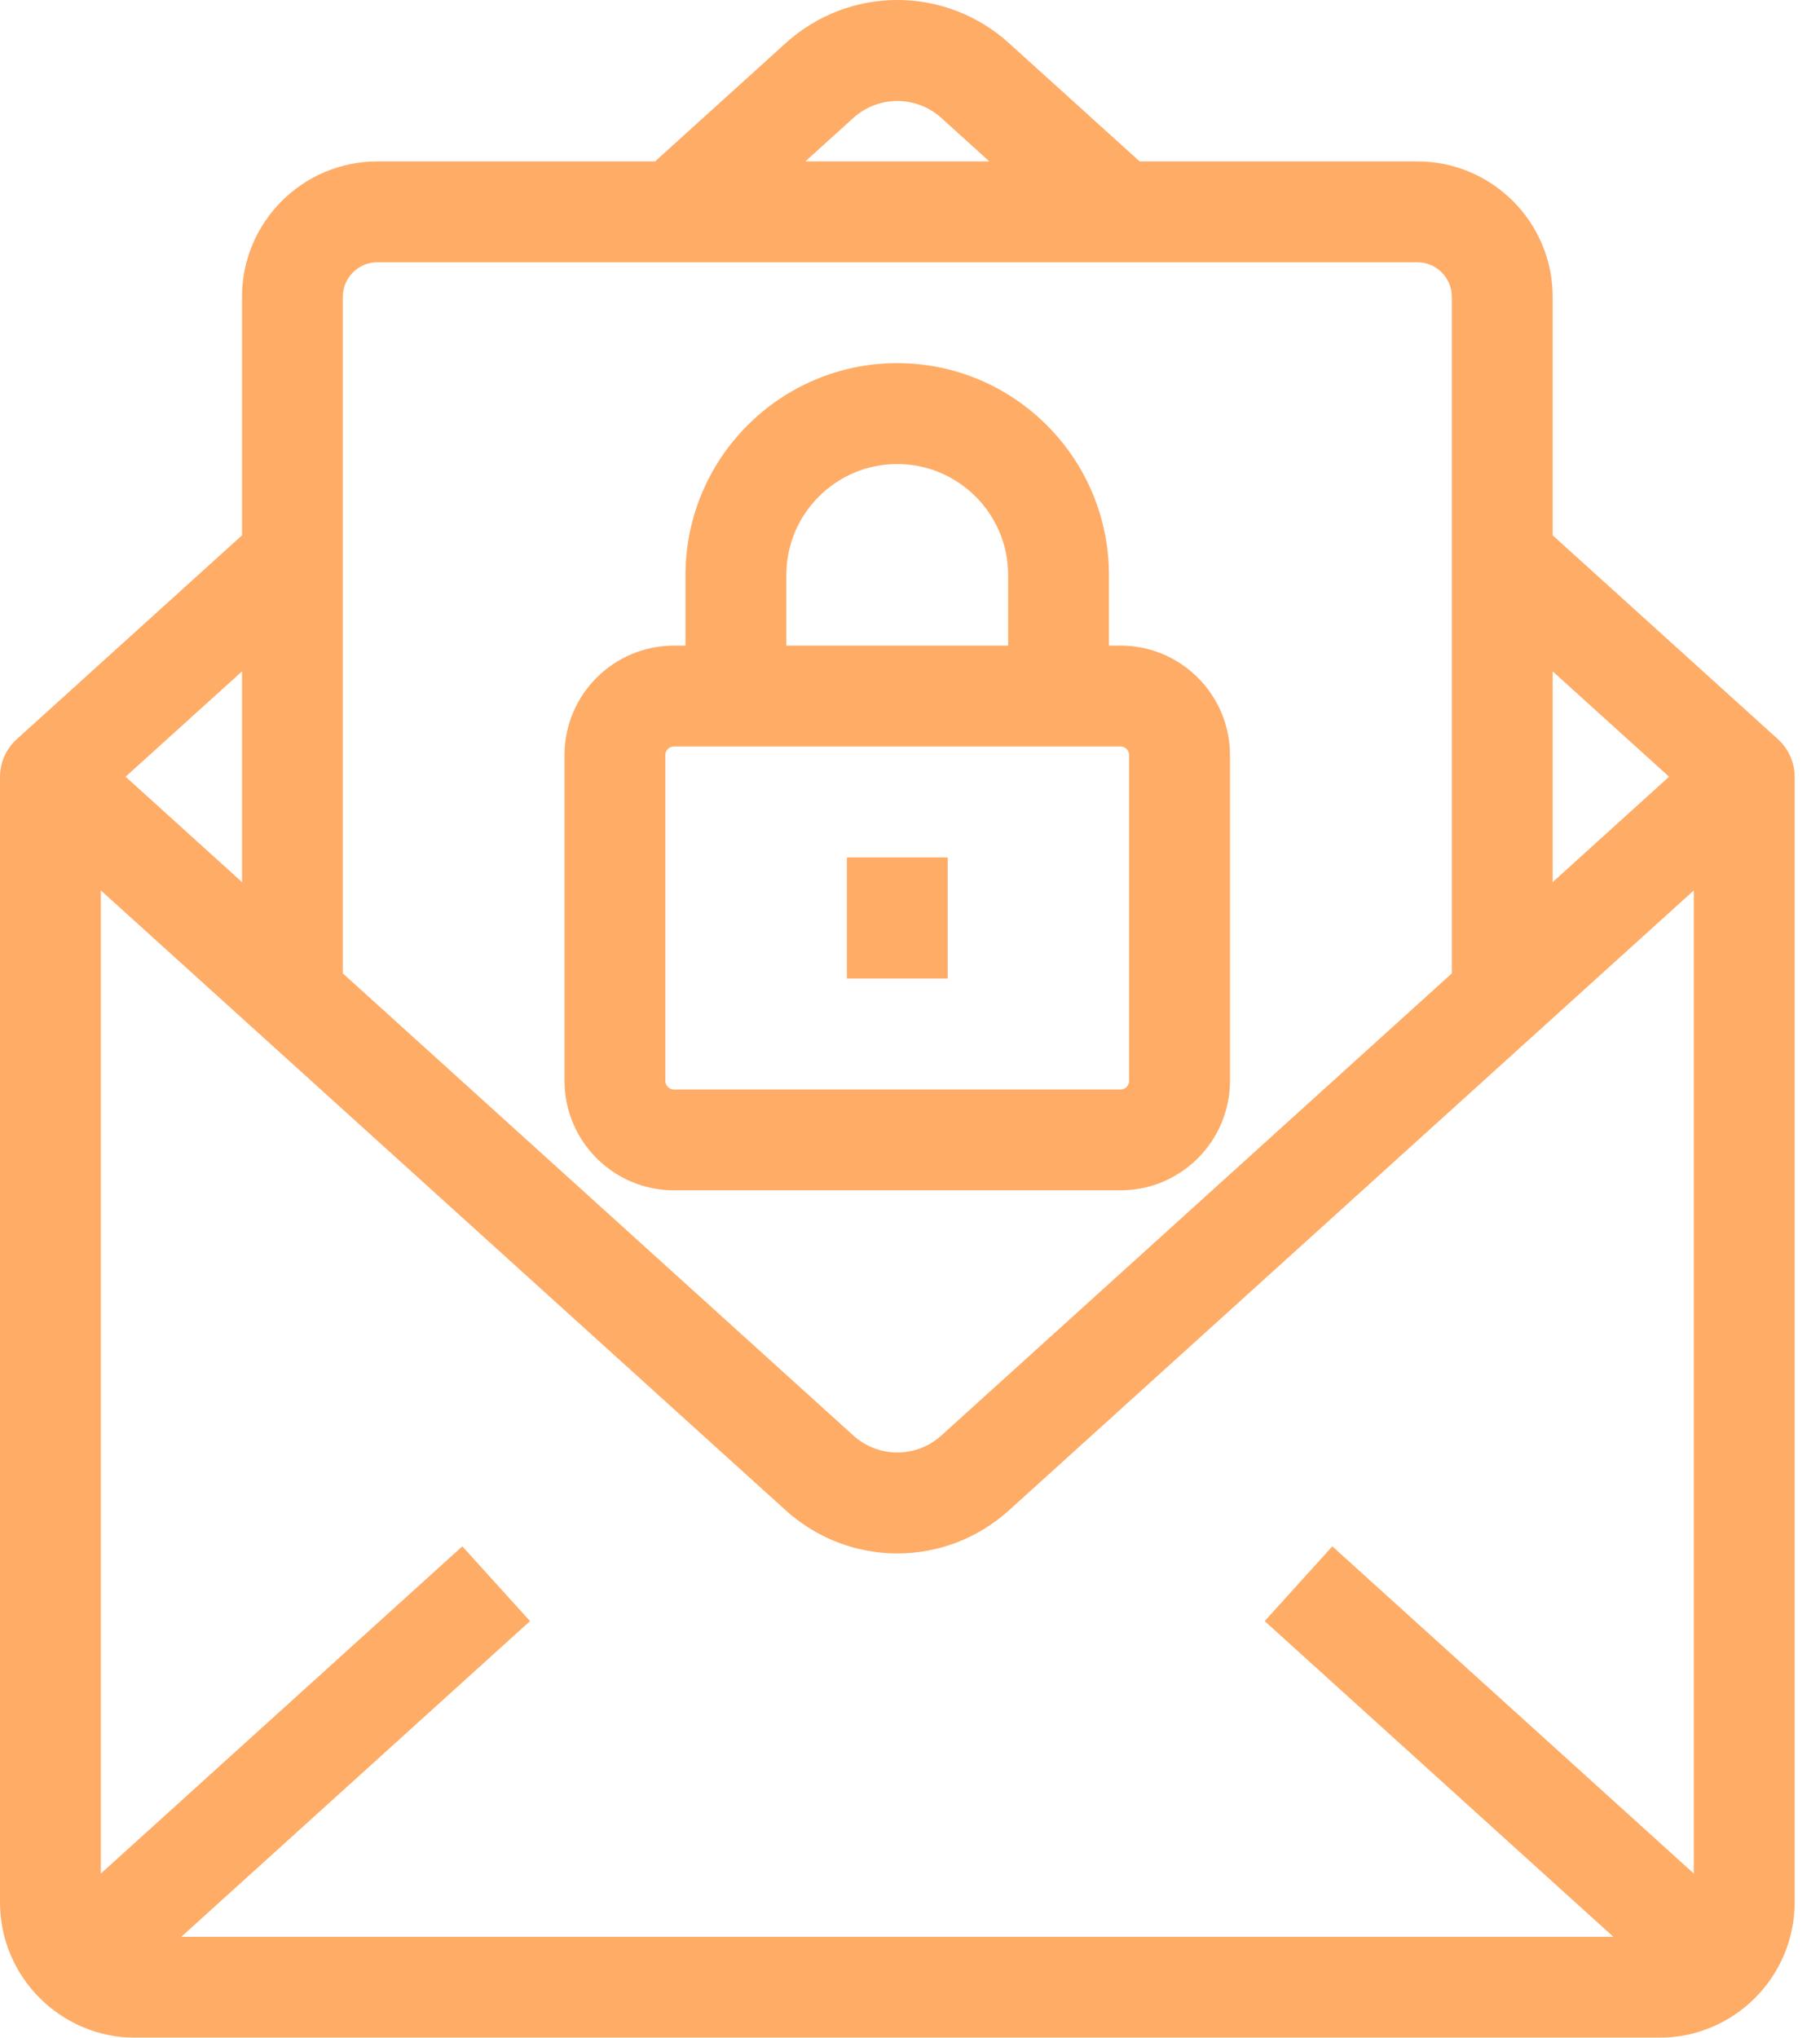 <svg width="42" height="47" viewBox="0 0 42 47" fill="none" xmlns="http://www.w3.org/2000/svg">
<g opacity="0.6">
<path d="M15.553 27.455H25.858C27.251 27.455 28.384 26.322 28.384 24.929V17.416C28.384 16.024 27.251 14.891 25.858 14.891H25.591V13.262C25.591 10.568 23.399 8.376 20.705 8.376C18.011 8.376 15.819 10.568 15.819 13.262V14.891H15.553C14.16 14.891 13.027 16.024 13.027 17.416V24.93C13.027 26.322 14.16 27.455 15.553 27.455ZM18.146 13.262C18.146 11.851 19.294 10.703 20.705 10.703C22.116 10.703 23.265 11.851 23.265 13.262V14.891H18.146V13.262ZM15.354 17.416C15.354 17.307 15.443 17.217 15.553 17.217H16.983H24.428H25.858C25.967 17.217 26.056 17.306 26.056 17.416V24.93C26.056 25.039 25.968 25.129 25.858 25.129H15.553C15.444 25.129 15.354 25.04 15.354 24.93V17.416Z" fill="#FF7500"/>
<path d="M21.87 19.777H19.543V22.569H21.87V19.777Z" fill="#FF7500"/>
<path d="M41.409 17.806C41.408 17.797 41.407 17.787 41.406 17.777C41.403 17.746 41.397 17.715 41.392 17.684C41.39 17.679 41.39 17.674 41.389 17.669C41.381 17.633 41.372 17.599 41.361 17.564C41.358 17.556 41.355 17.549 41.352 17.541C41.343 17.512 41.332 17.485 41.321 17.457C41.318 17.451 41.315 17.444 41.312 17.437C41.297 17.405 41.281 17.373 41.264 17.342C41.26 17.335 41.255 17.328 41.251 17.321C41.236 17.296 41.221 17.271 41.204 17.247C41.198 17.24 41.194 17.233 41.188 17.225C41.167 17.197 41.145 17.169 41.121 17.142C41.117 17.138 41.112 17.133 41.108 17.128C41.087 17.106 41.065 17.084 41.042 17.062C41.038 17.058 41.035 17.054 41.031 17.051L35.831 12.347V6.846C35.831 5.124 34.43 3.723 32.707 3.723H26.299L23.287 0.998C21.816 -0.333 19.598 -0.333 18.128 0.998L15.117 3.723H8.708C6.986 3.723 5.585 5.124 5.585 6.846V12.347L0.383 17.053C0.379 17.056 0.376 17.06 0.372 17.064C0.35 17.085 0.327 17.107 0.307 17.13C0.302 17.135 0.298 17.139 0.294 17.144C0.27 17.171 0.248 17.198 0.227 17.227C0.222 17.234 0.216 17.242 0.211 17.249C0.194 17.273 0.179 17.298 0.163 17.323C0.159 17.33 0.155 17.337 0.151 17.343C0.134 17.374 0.118 17.406 0.103 17.438C0.1 17.445 0.097 17.452 0.094 17.459C0.083 17.487 0.072 17.515 0.062 17.542C0.059 17.551 0.056 17.558 0.054 17.566C0.043 17.601 0.034 17.635 0.026 17.67C0.025 17.676 0.024 17.681 0.023 17.686C0.017 17.717 0.012 17.748 0.009 17.779C0.008 17.788 0.006 17.798 0.006 17.808C0.002 17.844 0 17.88 0 17.917V43.877C0 45.599 1.401 47 3.124 47H38.291C40.014 47 41.415 45.599 41.415 43.877V17.915C41.415 17.879 41.412 17.842 41.409 17.806ZM39.088 20.537V43.214L30.746 35.666L29.185 37.391L37.231 44.672H4.184L12.231 37.391L10.669 35.666L2.327 43.214V20.537L4.968 22.926L5.967 23.83L5.967 23.83L18.129 34.833C18.864 35.498 19.786 35.83 20.708 35.83C21.63 35.83 22.552 35.498 23.287 34.833L35.448 23.83L35.449 23.83L36.447 22.926L39.088 20.537ZM38.517 17.915L35.831 20.346V15.485L38.517 17.915ZM19.689 2.723C20.27 2.198 21.145 2.198 21.726 2.723L22.831 3.723H18.585L19.689 2.723ZM7.911 6.846C7.911 6.407 8.269 6.049 8.708 6.049H15.565H25.851H32.707C33.147 6.049 33.504 6.407 33.504 6.846V12.863V22.451L21.726 33.108C21.146 33.633 20.27 33.633 19.69 33.108L7.911 22.451V12.863V6.846ZM5.585 20.346L2.898 17.915L5.585 15.485V20.346Z" fill="#FF7500"/>
</g>
</svg>
